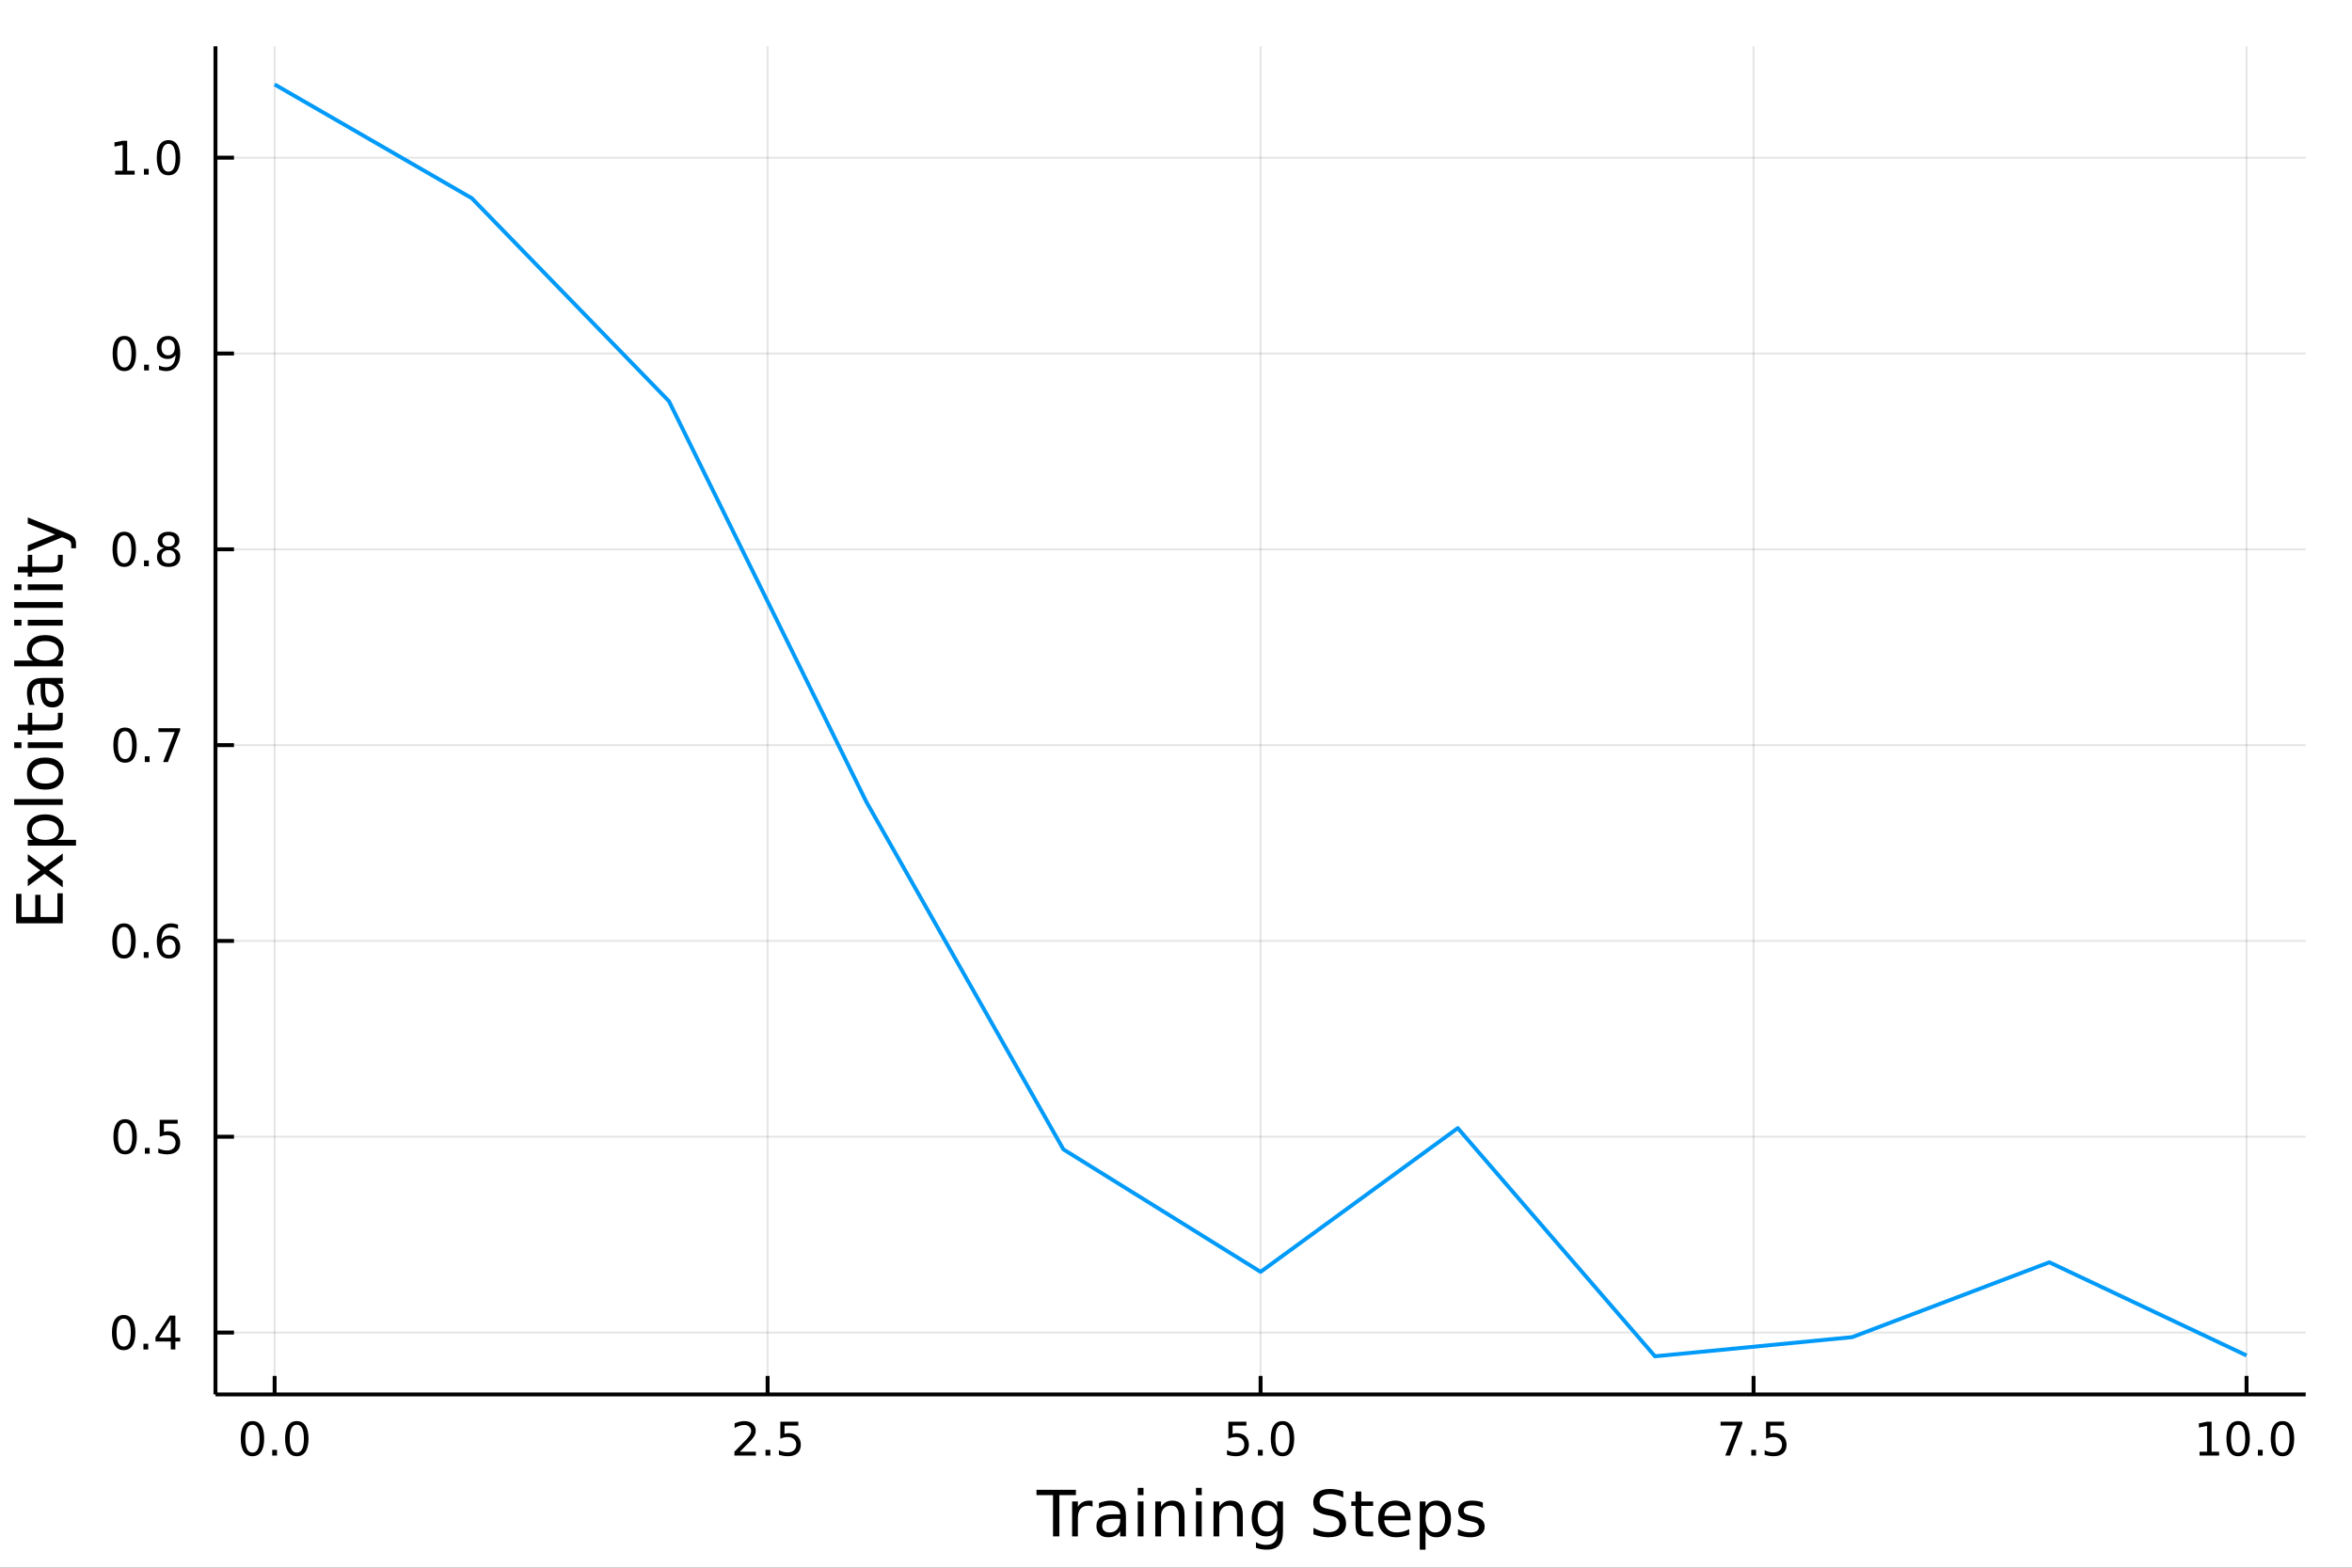 <?xml version="1.0" encoding="utf-8"?>
<svg xmlns="http://www.w3.org/2000/svg" xmlns:xlink="http://www.w3.org/1999/xlink" width="600" height="400" viewBox="0 0 2400 1600">
<rect x="0" y="0" width="2400" height="1600" fill="#333333" stroke="none"/>
<defs>
  <clipPath id="clip480">
    <rect x="0" y="0" width="2400" height="1600"/>
  </clipPath>
</defs>
<path clip-path="url(#clip480)" d="
M0 1600 L2400 1600 L2400 0 L0 0  Z
  " fill="#ffffff" fill-rule="evenodd" fill-opacity="1"/>
<defs>
  <clipPath id="clip481">
    <rect x="480" y="0" width="1681" height="1600"/>
  </clipPath>
</defs>
<path clip-path="url(#clip480)" d="
M219.866 1423.18 L2352.76 1423.18 L2352.76 47.244 L219.866 47.244  Z
  " fill="#ffffff" fill-rule="evenodd" fill-opacity="1"/>
<defs>
  <clipPath id="clip482">
    <rect x="219" y="47" width="2134" height="1377"/>
  </clipPath>
</defs>
<polyline clip-path="url(#clip482)" style="stroke:#000000; stroke-linecap:butt; stroke-linejoin:round; stroke-width:2; stroke-opacity:0.1; fill:none" points="
  280.231,1423.18 280.231,47.244 
  "/>
<polyline clip-path="url(#clip482)" style="stroke:#000000; stroke-linecap:butt; stroke-linejoin:round; stroke-width:2; stroke-opacity:0.1; fill:none" points="
  783.271,1423.18 783.271,47.244 
  "/>
<polyline clip-path="url(#clip482)" style="stroke:#000000; stroke-linecap:butt; stroke-linejoin:round; stroke-width:2; stroke-opacity:0.1; fill:none" points="
  1286.31,1423.18 1286.31,47.244 
  "/>
<polyline clip-path="url(#clip482)" style="stroke:#000000; stroke-linecap:butt; stroke-linejoin:round; stroke-width:2; stroke-opacity:0.1; fill:none" points="
  1789.35,1423.18 1789.35,47.244 
  "/>
<polyline clip-path="url(#clip482)" style="stroke:#000000; stroke-linecap:butt; stroke-linejoin:round; stroke-width:2; stroke-opacity:0.1; fill:none" points="
  2292.39,1423.18 2292.39,47.244 
  "/>
<polyline clip-path="url(#clip480)" style="stroke:#000000; stroke-linecap:butt; stroke-linejoin:round; stroke-width:4; stroke-opacity:1; fill:none" points="
  219.866,1423.18 2352.76,1423.18 
  "/>
<polyline clip-path="url(#clip480)" style="stroke:#000000; stroke-linecap:butt; stroke-linejoin:round; stroke-width:4; stroke-opacity:1; fill:none" points="
  280.231,1423.18 280.231,1404.28 
  "/>
<polyline clip-path="url(#clip480)" style="stroke:#000000; stroke-linecap:butt; stroke-linejoin:round; stroke-width:4; stroke-opacity:1; fill:none" points="
  783.271,1423.18 783.271,1404.28 
  "/>
<polyline clip-path="url(#clip480)" style="stroke:#000000; stroke-linecap:butt; stroke-linejoin:round; stroke-width:4; stroke-opacity:1; fill:none" points="
  1286.31,1423.18 1286.31,1404.28 
  "/>
<polyline clip-path="url(#clip480)" style="stroke:#000000; stroke-linecap:butt; stroke-linejoin:round; stroke-width:4; stroke-opacity:1; fill:none" points="
  1789.35,1423.18 1789.35,1404.28 
  "/>
<polyline clip-path="url(#clip480)" style="stroke:#000000; stroke-linecap:butt; stroke-linejoin:round; stroke-width:4; stroke-opacity:1; fill:none" points="
  2292.39,1423.18 2292.39,1404.28 
  "/>
<path clip-path="url(#clip480)" d="M257.615 1454.1 Q254.004 1454.1 252.176 1457.66 Q250.37 1461.2 250.37 1468.33 Q250.37 1475.44 252.176 1479.01 Q254.004 1482.55 257.615 1482.55 Q261.25 1482.55 263.055 1479.01 Q264.884 1475.44 264.884 1468.33 Q264.884 1461.2 263.055 1457.66 Q261.25 1454.1 257.615 1454.1 M257.615 1450.39 Q263.426 1450.39 266.481 1455 Q269.56 1459.58 269.56 1468.33 Q269.56 1477.06 266.481 1481.67 Q263.426 1486.25 257.615 1486.25 Q251.805 1486.25 248.727 1481.67 Q245.671 1477.06 245.671 1468.33 Q245.671 1459.58 248.727 1455 Q251.805 1450.39 257.615 1450.39 Z" fill="#000000" fill-rule="evenodd" fill-opacity="1" /><path clip-path="url(#clip480)" d="M277.777 1479.7 L282.662 1479.7 L282.662 1485.58 L277.777 1485.58 L277.777 1479.7 Z" fill="#000000" fill-rule="evenodd" fill-opacity="1" /><path clip-path="url(#clip480)" d="M302.847 1454.1 Q299.236 1454.1 297.407 1457.66 Q295.601 1461.2 295.601 1468.33 Q295.601 1475.44 297.407 1479.01 Q299.236 1482.55 302.847 1482.55 Q306.481 1482.55 308.286 1479.01 Q310.115 1475.44 310.115 1468.33 Q310.115 1461.2 308.286 1457.66 Q306.481 1454.1 302.847 1454.1 M302.847 1450.39 Q308.657 1450.39 311.712 1455 Q314.791 1459.58 314.791 1468.33 Q314.791 1477.06 311.712 1481.67 Q308.657 1486.25 302.847 1486.25 Q297.037 1486.25 293.958 1481.67 Q290.902 1477.06 290.902 1468.33 Q290.902 1459.58 293.958 1455 Q297.037 1450.39 302.847 1450.39 Z" fill="#000000" fill-rule="evenodd" fill-opacity="1" /><path clip-path="url(#clip480)" d="M755.007 1481.64 L771.327 1481.64 L771.327 1485.58 L749.382 1485.58 L749.382 1481.64 Q752.044 1478.89 756.628 1474.26 Q761.234 1469.61 762.415 1468.27 Q764.66 1465.74 765.54 1464.01 Q766.442 1462.25 766.442 1460.56 Q766.442 1457.8 764.498 1456.07 Q762.577 1454.33 759.475 1454.33 Q757.276 1454.33 754.822 1455.09 Q752.392 1455.86 749.614 1457.41 L749.614 1452.69 Q752.438 1451.55 754.892 1450.97 Q757.345 1450.39 759.382 1450.39 Q764.753 1450.39 767.947 1453.08 Q771.142 1455.77 771.142 1460.26 Q771.142 1462.39 770.331 1464.31 Q769.544 1466.2 767.438 1468.8 Q766.859 1469.47 763.757 1472.69 Q760.655 1475.88 755.007 1481.64 Z" fill="#000000" fill-rule="evenodd" fill-opacity="1" /><path clip-path="url(#clip480)" d="M781.141 1479.7 L786.026 1479.7 L786.026 1485.58 L781.141 1485.58 L781.141 1479.7 Z" fill="#000000" fill-rule="evenodd" fill-opacity="1" /><path clip-path="url(#clip480)" d="M796.257 1451.02 L814.614 1451.02 L814.614 1454.96 L800.54 1454.96 L800.54 1463.43 Q801.558 1463.08 802.577 1462.92 Q803.595 1462.73 804.614 1462.73 Q810.401 1462.73 813.78 1465.9 Q817.16 1469.08 817.16 1474.49 Q817.16 1480.07 813.688 1483.17 Q810.215 1486.25 803.896 1486.25 Q801.72 1486.25 799.452 1485.88 Q797.206 1485.51 794.799 1484.77 L794.799 1480.07 Q796.882 1481.2 799.104 1481.76 Q801.327 1482.32 803.803 1482.32 Q807.808 1482.32 810.146 1480.21 Q812.484 1478.1 812.484 1474.49 Q812.484 1470.88 810.146 1468.77 Q807.808 1466.67 803.803 1466.67 Q801.928 1466.67 800.053 1467.08 Q798.202 1467.5 796.257 1468.38 L796.257 1451.02 Z" fill="#000000" fill-rule="evenodd" fill-opacity="1" /><path clip-path="url(#clip480)" d="M1253.48 1451.02 L1271.83 1451.02 L1271.83 1454.96 L1257.76 1454.96 L1257.76 1463.43 Q1258.78 1463.08 1259.8 1462.92 Q1260.81 1462.73 1261.83 1462.73 Q1267.62 1462.73 1271 1465.9 Q1274.38 1469.08 1274.38 1474.49 Q1274.38 1480.07 1270.91 1483.17 Q1267.43 1486.25 1261.11 1486.25 Q1258.94 1486.25 1256.67 1485.88 Q1254.42 1485.51 1252.02 1484.77 L1252.02 1480.07 Q1254.1 1481.2 1256.32 1481.76 Q1258.55 1482.32 1261.02 1482.32 Q1265.03 1482.32 1267.36 1480.21 Q1269.7 1478.1 1269.7 1474.49 Q1269.7 1470.88 1267.36 1468.77 Q1265.03 1466.67 1261.02 1466.67 Q1259.15 1466.67 1257.27 1467.08 Q1255.42 1467.5 1253.48 1468.38 L1253.48 1451.02 Z" fill="#000000" fill-rule="evenodd" fill-opacity="1" /><path clip-path="url(#clip480)" d="M1283.59 1479.7 L1288.48 1479.7 L1288.48 1485.58 L1283.59 1485.58 L1283.59 1479.7 Z" fill="#000000" fill-rule="evenodd" fill-opacity="1" /><path clip-path="url(#clip480)" d="M1308.66 1454.1 Q1305.05 1454.1 1303.22 1457.66 Q1301.42 1461.2 1301.42 1468.33 Q1301.42 1475.44 1303.22 1479.01 Q1305.05 1482.55 1308.66 1482.55 Q1312.29 1482.55 1314.1 1479.01 Q1315.93 1475.44 1315.93 1468.33 Q1315.93 1461.2 1314.1 1457.66 Q1312.29 1454.1 1308.66 1454.1 M1308.66 1450.39 Q1314.47 1450.39 1317.53 1455 Q1320.6 1459.58 1320.6 1468.33 Q1320.6 1477.06 1317.53 1481.67 Q1314.47 1486.25 1308.66 1486.25 Q1302.85 1486.25 1299.77 1481.67 Q1296.72 1477.06 1296.72 1468.33 Q1296.72 1459.58 1299.77 1455 Q1302.85 1450.39 1308.66 1450.39 Z" fill="#000000" fill-rule="evenodd" fill-opacity="1" /><path clip-path="url(#clip480)" d="M1755.67 1451.02 L1777.89 1451.02 L1777.89 1453.01 L1765.35 1485.58 L1760.46 1485.58 L1772.27 1454.96 L1755.67 1454.96 L1755.67 1451.02 Z" fill="#000000" fill-rule="evenodd" fill-opacity="1" /><path clip-path="url(#clip480)" d="M1787.01 1479.7 L1791.9 1479.7 L1791.9 1485.58 L1787.01 1485.58 L1787.01 1479.7 Z" fill="#000000" fill-rule="evenodd" fill-opacity="1" /><path clip-path="url(#clip480)" d="M1802.13 1451.02 L1820.49 1451.02 L1820.49 1454.96 L1806.41 1454.96 L1806.41 1463.43 Q1807.43 1463.08 1808.45 1462.92 Q1809.47 1462.73 1810.49 1462.73 Q1816.27 1462.73 1819.65 1465.9 Q1823.03 1469.08 1823.03 1474.49 Q1823.03 1480.07 1819.56 1483.17 Q1816.09 1486.25 1809.77 1486.25 Q1807.59 1486.25 1805.32 1485.88 Q1803.08 1485.51 1800.67 1484.77 L1800.67 1480.07 Q1802.75 1481.2 1804.98 1481.76 Q1807.2 1482.32 1809.68 1482.32 Q1813.68 1482.32 1816.02 1480.21 Q1818.36 1478.1 1818.36 1474.49 Q1818.36 1470.88 1816.02 1468.77 Q1813.68 1466.67 1809.68 1466.67 Q1807.8 1466.67 1805.93 1467.08 Q1804.07 1467.5 1802.13 1468.38 L1802.13 1451.02 Z" fill="#000000" fill-rule="evenodd" fill-opacity="1" /><path clip-path="url(#clip480)" d="M2244.46 1481.64 L2252.1 1481.64 L2252.1 1455.28 L2243.79 1456.95 L2243.79 1452.69 L2252.06 1451.02 L2256.73 1451.02 L2256.73 1481.64 L2264.37 1481.64 L2264.37 1485.58 L2244.46 1485.58 L2244.46 1481.64 Z" fill="#000000" fill-rule="evenodd" fill-opacity="1" /><path clip-path="url(#clip480)" d="M2283.81 1454.1 Q2280.2 1454.1 2278.37 1457.66 Q2276.57 1461.2 2276.57 1468.33 Q2276.57 1475.44 2278.37 1479.01 Q2280.2 1482.55 2283.81 1482.55 Q2287.45 1482.55 2289.25 1479.01 Q2291.08 1475.44 2291.08 1468.33 Q2291.08 1461.2 2289.25 1457.66 Q2287.45 1454.1 2283.81 1454.1 M2283.81 1450.39 Q2289.62 1450.39 2292.68 1455 Q2295.76 1459.58 2295.76 1468.33 Q2295.76 1477.06 2292.68 1481.67 Q2289.62 1486.25 2283.81 1486.25 Q2278 1486.25 2274.93 1481.67 Q2271.87 1477.06 2271.87 1468.33 Q2271.87 1459.58 2274.93 1455 Q2278 1450.39 2283.81 1450.39 Z" fill="#000000" fill-rule="evenodd" fill-opacity="1" /><path clip-path="url(#clip480)" d="M2303.98 1479.7 L2308.86 1479.7 L2308.86 1485.58 L2303.98 1485.58 L2303.98 1479.7 Z" fill="#000000" fill-rule="evenodd" fill-opacity="1" /><path clip-path="url(#clip480)" d="M2329.05 1454.1 Q2325.43 1454.1 2323.61 1457.66 Q2321.8 1461.2 2321.8 1468.33 Q2321.8 1475.44 2323.61 1479.01 Q2325.43 1482.55 2329.05 1482.55 Q2332.68 1482.55 2334.49 1479.01 Q2336.31 1475.44 2336.31 1468.33 Q2336.31 1461.2 2334.49 1457.66 Q2332.68 1454.1 2329.05 1454.1 M2329.05 1450.39 Q2334.86 1450.39 2337.91 1455 Q2340.99 1459.58 2340.99 1468.33 Q2340.99 1477.06 2337.91 1481.67 Q2334.86 1486.25 2329.05 1486.25 Q2323.24 1486.25 2320.16 1481.67 Q2317.1 1477.06 2317.1 1468.33 Q2317.1 1459.58 2320.16 1455 Q2323.24 1450.39 2329.05 1450.39 Z" fill="#000000" fill-rule="evenodd" fill-opacity="1" /><path clip-path="url(#clip480)" d="M1057.65 1520.52 L1097.85 1520.52 L1097.85 1525.93 L1080.99 1525.93 L1080.99 1568.04 L1074.52 1568.04 L1074.52 1525.93 L1057.65 1525.93 L1057.65 1520.52 Z" fill="#000000" fill-rule="evenodd" fill-opacity="1" /><path clip-path="url(#clip480)" d="M1114.88 1537.87 Q1113.9 1537.3 1112.72 1537.04 Q1111.57 1536.76 1110.17 1536.76 Q1105.21 1536.76 1102.53 1540 Q1099.89 1543.22 1099.89 1549.27 L1099.89 1568.04 L1094 1568.04 L1094 1532.4 L1099.89 1532.4 L1099.89 1537.93 Q1101.74 1534.69 1104.7 1533.13 Q1107.66 1531.54 1111.89 1531.54 Q1112.5 1531.54 1113.23 1531.63 Q1113.96 1531.7 1114.85 1531.85 L1114.88 1537.87 Z" fill="#000000" fill-rule="evenodd" fill-opacity="1" /><path clip-path="url(#clip480)" d="M1137.23 1550.12 Q1130.13 1550.12 1127.39 1551.75 Q1124.65 1553.37 1124.65 1557.29 Q1124.65 1560.4 1126.69 1562.25 Q1128.76 1564.07 1132.29 1564.07 Q1137.16 1564.07 1140.09 1560.63 Q1143.05 1557.16 1143.05 1551.43 L1143.05 1550.12 L1137.23 1550.12 M1148.91 1547.71 L1148.91 1568.04 L1143.05 1568.04 L1143.05 1562.63 Q1141.05 1565.88 1138.05 1567.44 Q1135.06 1568.97 1130.73 1568.97 Q1125.26 1568.97 1122.01 1565.91 Q1118.8 1562.82 1118.8 1557.67 Q1118.8 1551.65 1122.81 1548.6 Q1126.85 1545.54 1134.84 1545.54 L1143.05 1545.54 L1143.05 1544.97 Q1143.05 1540.93 1140.38 1538.73 Q1137.74 1536.5 1132.93 1536.5 Q1129.87 1536.5 1126.98 1537.23 Q1124.08 1537.97 1121.41 1539.43 L1121.41 1534.02 Q1124.62 1532.78 1127.65 1532.17 Q1130.67 1531.54 1133.53 1531.54 Q1141.27 1531.54 1145.09 1535.55 Q1148.91 1539.56 1148.91 1547.71 Z" fill="#000000" fill-rule="evenodd" fill-opacity="1" /><path clip-path="url(#clip480)" d="M1160.97 1532.4 L1166.83 1532.4 L1166.83 1568.04 L1160.97 1568.04 L1160.97 1532.4 M1160.97 1518.52 L1166.83 1518.52 L1166.83 1525.93 L1160.97 1525.93 L1160.97 1518.52 Z" fill="#000000" fill-rule="evenodd" fill-opacity="1" /><path clip-path="url(#clip480)" d="M1208.71 1546.53 L1208.71 1568.04 L1202.86 1568.04 L1202.86 1546.72 Q1202.86 1541.66 1200.88 1539.14 Q1198.91 1536.63 1194.96 1536.63 Q1190.22 1536.63 1187.48 1539.65 Q1184.75 1542.68 1184.75 1547.9 L1184.75 1568.04 L1178.86 1568.04 L1178.86 1532.4 L1184.75 1532.4 L1184.75 1537.93 Q1186.85 1534.72 1189.68 1533.13 Q1192.54 1531.54 1196.27 1531.54 Q1202.41 1531.54 1205.56 1535.36 Q1208.71 1539.14 1208.71 1546.53 Z" fill="#000000" fill-rule="evenodd" fill-opacity="1" /><path clip-path="url(#clip480)" d="M1220.39 1532.4 L1226.25 1532.4 L1226.25 1568.04 L1220.39 1568.04 L1220.39 1532.4 M1220.39 1518.52 L1226.25 1518.52 L1226.25 1525.93 L1220.39 1525.93 L1220.39 1518.52 Z" fill="#000000" fill-rule="evenodd" fill-opacity="1" /><path clip-path="url(#clip480)" d="M1268.14 1546.53 L1268.14 1568.04 L1262.28 1568.04 L1262.28 1546.72 Q1262.28 1541.66 1260.31 1539.14 Q1258.33 1536.63 1254.39 1536.63 Q1249.64 1536.63 1246.91 1539.65 Q1244.17 1542.68 1244.17 1547.9 L1244.17 1568.04 L1238.28 1568.04 L1238.28 1532.4 L1244.17 1532.4 L1244.17 1537.93 Q1246.27 1534.72 1249.1 1533.13 Q1251.97 1531.54 1255.69 1531.54 Q1261.83 1531.54 1264.99 1535.36 Q1268.14 1539.14 1268.14 1546.53 Z" fill="#000000" fill-rule="evenodd" fill-opacity="1" /><path clip-path="url(#clip480)" d="M1303.28 1549.81 Q1303.28 1543.44 1300.63 1539.94 Q1298.02 1536.44 1293.28 1536.44 Q1288.57 1536.44 1285.93 1539.94 Q1283.32 1543.44 1283.32 1549.81 Q1283.32 1556.14 1285.93 1559.64 Q1288.57 1563.14 1293.28 1563.14 Q1298.02 1563.14 1300.63 1559.64 Q1303.28 1556.14 1303.28 1549.81 M1309.13 1563.62 Q1309.13 1572.72 1305.09 1577.15 Q1301.05 1581.6 1292.71 1581.6 Q1289.62 1581.6 1286.88 1581.13 Q1284.15 1580.68 1281.57 1579.72 L1281.57 1574.03 Q1284.15 1575.43 1286.66 1576.1 Q1289.18 1576.76 1291.79 1576.76 Q1297.55 1576.76 1300.41 1573.74 Q1303.28 1570.75 1303.28 1564.67 L1303.28 1561.77 Q1301.46 1564.92 1298.63 1566.48 Q1295.8 1568.04 1291.85 1568.04 Q1285.29 1568.04 1281.28 1563.05 Q1277.27 1558.05 1277.27 1549.81 Q1277.27 1541.53 1281.28 1536.53 Q1285.29 1531.54 1291.85 1531.54 Q1295.8 1531.54 1298.63 1533.1 Q1301.46 1534.66 1303.28 1537.81 L1303.28 1532.4 L1309.13 1532.4 L1309.13 1563.62 Z" fill="#000000" fill-rule="evenodd" fill-opacity="1" /><path clip-path="url(#clip480)" d="M1370.66 1522.08 L1370.66 1528.35 Q1367 1526.6 1363.75 1525.74 Q1360.5 1524.88 1357.48 1524.88 Q1352.23 1524.88 1349.36 1526.92 Q1346.53 1528.96 1346.53 1532.71 Q1346.53 1535.87 1348.41 1537.49 Q1350.32 1539.08 1355.6 1540.07 L1359.48 1540.86 Q1366.68 1542.23 1370.08 1545.7 Q1373.52 1549.14 1373.52 1554.93 Q1373.52 1561.84 1368.87 1565.4 Q1364.26 1568.97 1355.32 1568.97 Q1351.94 1568.97 1348.12 1568.2 Q1344.33 1567.44 1340.26 1565.94 L1340.26 1559.32 Q1344.18 1561.52 1347.93 1562.63 Q1351.69 1563.75 1355.32 1563.75 Q1360.82 1563.75 1363.81 1561.58 Q1366.81 1559.42 1366.81 1555.41 Q1366.81 1551.91 1364.64 1549.93 Q1362.51 1547.96 1357.61 1546.97 L1353.69 1546.21 Q1346.5 1544.78 1343.28 1541.72 Q1340.07 1538.67 1340.07 1533.22 Q1340.07 1526.92 1344.49 1523.29 Q1348.95 1519.66 1356.75 1519.66 Q1360.09 1519.66 1363.56 1520.27 Q1367.03 1520.87 1370.66 1522.08 Z" fill="#000000" fill-rule="evenodd" fill-opacity="1" /><path clip-path="url(#clip480)" d="M1389.09 1522.27 L1389.09 1532.4 L1401.15 1532.4 L1401.15 1536.95 L1389.09 1536.95 L1389.09 1556.3 Q1389.09 1560.66 1390.26 1561.9 Q1391.47 1563.14 1395.13 1563.14 L1401.15 1563.14 L1401.15 1568.04 L1395.13 1568.04 Q1388.35 1568.04 1385.78 1565.53 Q1383.2 1562.98 1383.2 1556.3 L1383.2 1536.95 L1378.9 1536.95 L1378.9 1532.4 L1383.2 1532.4 L1383.2 1522.27 L1389.09 1522.27 Z" fill="#000000" fill-rule="evenodd" fill-opacity="1" /><path clip-path="url(#clip480)" d="M1439.34 1548.76 L1439.34 1551.62 L1412.42 1551.62 Q1412.8 1557.67 1416.04 1560.85 Q1419.32 1564 1425.15 1564 Q1428.52 1564 1431.67 1563.17 Q1434.85 1562.35 1437.97 1560.69 L1437.97 1566.23 Q1434.82 1567.57 1431.51 1568.27 Q1428.2 1568.97 1424.8 1568.97 Q1416.27 1568.97 1411.27 1564 Q1406.3 1559.04 1406.3 1550.57 Q1406.3 1541.82 1411.02 1536.69 Q1415.76 1531.54 1423.78 1531.54 Q1430.97 1531.54 1435.14 1536.18 Q1439.34 1540.8 1439.34 1548.76 M1433.49 1547.04 Q1433.42 1542.23 1430.78 1539.37 Q1428.17 1536.5 1423.84 1536.5 Q1418.94 1536.5 1415.98 1539.27 Q1413.05 1542.04 1412.61 1547.07 L1433.49 1547.04 Z" fill="#000000" fill-rule="evenodd" fill-opacity="1" /><path clip-path="url(#clip480)" d="M1454.62 1562.7 L1454.62 1581.6 L1448.73 1581.6 L1448.73 1532.4 L1454.62 1532.4 L1454.62 1537.81 Q1456.47 1534.62 1459.27 1533.1 Q1462.1 1531.54 1466.01 1531.54 Q1472.51 1531.54 1476.55 1536.69 Q1480.62 1541.85 1480.62 1550.25 Q1480.62 1558.65 1476.55 1563.81 Q1472.51 1568.97 1466.01 1568.97 Q1462.1 1568.97 1459.27 1567.44 Q1456.47 1565.88 1454.62 1562.7 M1474.55 1550.25 Q1474.55 1543.79 1471.87 1540.13 Q1469.23 1536.44 1464.58 1536.44 Q1459.94 1536.44 1457.26 1540.13 Q1454.62 1543.79 1454.62 1550.25 Q1454.62 1556.71 1457.26 1560.4 Q1459.94 1564.07 1464.58 1564.07 Q1469.23 1564.07 1471.87 1560.4 Q1474.55 1556.71 1474.55 1550.25 Z" fill="#000000" fill-rule="evenodd" fill-opacity="1" /><path clip-path="url(#clip480)" d="M1513.06 1533.45 L1513.06 1538.98 Q1510.57 1537.71 1507.9 1537.07 Q1505.23 1536.44 1502.36 1536.44 Q1498 1536.44 1495.81 1537.77 Q1493.64 1539.11 1493.64 1541.79 Q1493.64 1543.82 1495.2 1545 Q1496.76 1546.15 1501.47 1547.2 L1503.48 1547.64 Q1509.72 1548.98 1512.33 1551.43 Q1514.97 1553.85 1514.97 1558.21 Q1514.97 1563.17 1511.02 1566.07 Q1507.11 1568.97 1500.23 1568.97 Q1497.37 1568.97 1494.25 1568.39 Q1491.16 1567.85 1487.72 1566.74 L1487.72 1560.69 Q1490.97 1562.38 1494.12 1563.24 Q1497.27 1564.07 1500.36 1564.07 Q1504.5 1564.07 1506.72 1562.66 Q1508.95 1561.23 1508.95 1558.65 Q1508.95 1556.27 1507.33 1554.99 Q1505.74 1553.72 1500.29 1552.54 L1498.26 1552.07 Q1492.81 1550.92 1490.4 1548.56 Q1487.98 1546.18 1487.98 1542.04 Q1487.98 1537.01 1491.54 1534.27 Q1495.11 1531.54 1501.66 1531.54 Q1504.91 1531.54 1507.77 1532.01 Q1510.64 1532.49 1513.06 1533.45 Z" fill="#000000" fill-rule="evenodd" fill-opacity="1" /><polyline clip-path="url(#clip482)" style="stroke:#000000; stroke-linecap:butt; stroke-linejoin:round; stroke-width:2; stroke-opacity:0.1; fill:none" points="
  219.866,1360.02 2352.76,1360.02 
  "/>
<polyline clip-path="url(#clip482)" style="stroke:#000000; stroke-linecap:butt; stroke-linejoin:round; stroke-width:2; stroke-opacity:0.1; fill:none" points="
  219.866,1160.17 2352.76,1160.17 
  "/>
<polyline clip-path="url(#clip482)" style="stroke:#000000; stroke-linecap:butt; stroke-linejoin:round; stroke-width:2; stroke-opacity:0.1; fill:none" points="
  219.866,960.325 2352.76,960.325 
  "/>
<polyline clip-path="url(#clip482)" style="stroke:#000000; stroke-linecap:butt; stroke-linejoin:round; stroke-width:2; stroke-opacity:0.1; fill:none" points="
  219.866,760.48 2352.76,760.48 
  "/>
<polyline clip-path="url(#clip482)" style="stroke:#000000; stroke-linecap:butt; stroke-linejoin:round; stroke-width:2; stroke-opacity:0.1; fill:none" points="
  219.866,560.634 2352.76,560.634 
  "/>
<polyline clip-path="url(#clip482)" style="stroke:#000000; stroke-linecap:butt; stroke-linejoin:round; stroke-width:2; stroke-opacity:0.1; fill:none" points="
  219.866,360.788 2352.76,360.788 
  "/>
<polyline clip-path="url(#clip482)" style="stroke:#000000; stroke-linecap:butt; stroke-linejoin:round; stroke-width:2; stroke-opacity:0.1; fill:none" points="
  219.866,160.942 2352.76,160.942 
  "/>
<polyline clip-path="url(#clip480)" style="stroke:#000000; stroke-linecap:butt; stroke-linejoin:round; stroke-width:4; stroke-opacity:1; fill:none" points="
  219.866,1423.18 219.866,47.244 
  "/>
<polyline clip-path="url(#clip480)" style="stroke:#000000; stroke-linecap:butt; stroke-linejoin:round; stroke-width:4; stroke-opacity:1; fill:none" points="
  219.866,1360.02 238.764,1360.02 
  "/>
<polyline clip-path="url(#clip480)" style="stroke:#000000; stroke-linecap:butt; stroke-linejoin:round; stroke-width:4; stroke-opacity:1; fill:none" points="
  219.866,1160.17 238.764,1160.17 
  "/>
<polyline clip-path="url(#clip480)" style="stroke:#000000; stroke-linecap:butt; stroke-linejoin:round; stroke-width:4; stroke-opacity:1; fill:none" points="
  219.866,960.325 238.764,960.325 
  "/>
<polyline clip-path="url(#clip480)" style="stroke:#000000; stroke-linecap:butt; stroke-linejoin:round; stroke-width:4; stroke-opacity:1; fill:none" points="
  219.866,760.48 238.764,760.48 
  "/>
<polyline clip-path="url(#clip480)" style="stroke:#000000; stroke-linecap:butt; stroke-linejoin:round; stroke-width:4; stroke-opacity:1; fill:none" points="
  219.866,560.634 238.764,560.634 
  "/>
<polyline clip-path="url(#clip480)" style="stroke:#000000; stroke-linecap:butt; stroke-linejoin:round; stroke-width:4; stroke-opacity:1; fill:none" points="
  219.866,360.788 238.764,360.788 
  "/>
<polyline clip-path="url(#clip480)" style="stroke:#000000; stroke-linecap:butt; stroke-linejoin:round; stroke-width:4; stroke-opacity:1; fill:none" points="
  219.866,160.942 238.764,160.942 
  "/>
<path clip-path="url(#clip480)" d="M126.205 1345.82 Q122.593 1345.82 120.765 1349.38 Q118.959 1352.92 118.959 1360.05 Q118.959 1367.16 120.765 1370.72 Q122.593 1374.26 126.205 1374.26 Q129.839 1374.26 131.644 1370.72 Q133.473 1367.16 133.473 1360.05 Q133.473 1352.92 131.644 1349.38 Q129.839 1345.82 126.205 1345.82 M126.205 1342.11 Q132.015 1342.11 135.07 1346.72 Q138.149 1351.3 138.149 1360.05 Q138.149 1368.78 135.07 1373.39 Q132.015 1377.97 126.205 1377.97 Q120.394 1377.97 117.316 1373.39 Q114.26 1368.78 114.26 1360.05 Q114.26 1351.3 117.316 1346.72 Q120.394 1342.11 126.205 1342.11 Z" fill="#000000" fill-rule="evenodd" fill-opacity="1" /><path clip-path="url(#clip480)" d="M146.366 1371.42 L151.251 1371.42 L151.251 1377.3 L146.366 1377.3 L146.366 1371.42 Z" fill="#000000" fill-rule="evenodd" fill-opacity="1" /><path clip-path="url(#clip480)" d="M174.283 1346.81 L162.477 1365.26 L174.283 1365.26 L174.283 1346.81 M173.056 1342.74 L178.936 1342.74 L178.936 1365.26 L183.866 1365.26 L183.866 1369.15 L178.936 1369.15 L178.936 1377.3 L174.283 1377.3 L174.283 1369.15 L158.681 1369.15 L158.681 1364.64 L173.056 1342.74 Z" fill="#000000" fill-rule="evenodd" fill-opacity="1" /><path clip-path="url(#clip480)" d="M127.686 1145.97 Q124.075 1145.97 122.246 1149.53 Q120.441 1153.08 120.441 1160.21 Q120.441 1167.31 122.246 1170.88 Q124.075 1174.42 127.686 1174.42 Q131.32 1174.42 133.126 1170.88 Q134.954 1167.31 134.954 1160.21 Q134.954 1153.08 133.126 1149.53 Q131.32 1145.97 127.686 1145.97 M127.686 1142.27 Q133.496 1142.27 136.552 1146.87 Q139.63 1151.46 139.63 1160.21 Q139.63 1168.93 136.552 1173.54 Q133.496 1178.12 127.686 1178.12 Q121.876 1178.12 118.797 1173.54 Q115.742 1168.93 115.742 1160.21 Q115.742 1151.46 118.797 1146.87 Q121.876 1142.27 127.686 1142.27 Z" fill="#000000" fill-rule="evenodd" fill-opacity="1" /><path clip-path="url(#clip480)" d="M147.848 1171.57 L152.732 1171.57 L152.732 1177.45 L147.848 1177.45 L147.848 1171.57 Z" fill="#000000" fill-rule="evenodd" fill-opacity="1" /><path clip-path="url(#clip480)" d="M162.964 1142.89 L181.32 1142.89 L181.32 1146.83 L167.246 1146.83 L167.246 1155.3 Q168.264 1154.95 169.283 1154.79 Q170.302 1154.6 171.32 1154.6 Q177.107 1154.6 180.487 1157.78 Q183.866 1160.95 183.866 1166.36 Q183.866 1171.94 180.394 1175.04 Q176.922 1178.12 170.602 1178.12 Q168.427 1178.12 166.158 1177.75 Q163.913 1177.38 161.505 1176.64 L161.505 1171.94 Q163.589 1173.08 165.811 1173.63 Q168.033 1174.19 170.51 1174.19 Q174.514 1174.19 176.852 1172.08 Q179.19 1169.97 179.19 1166.36 Q179.19 1162.75 176.852 1160.65 Q174.514 1158.54 170.51 1158.54 Q168.635 1158.54 166.76 1158.96 Q164.908 1159.37 162.964 1160.25 L162.964 1142.89 Z" fill="#000000" fill-rule="evenodd" fill-opacity="1" /><path clip-path="url(#clip480)" d="M126.529 946.124 Q122.918 946.124 121.089 949.689 Q119.283 953.231 119.283 960.36 Q119.283 967.467 121.089 971.031 Q122.918 974.573 126.529 974.573 Q130.163 974.573 131.968 971.031 Q133.797 967.467 133.797 960.36 Q133.797 953.231 131.968 949.689 Q130.163 946.124 126.529 946.124 M126.529 942.42 Q132.339 942.42 135.394 947.027 Q138.473 951.61 138.473 960.36 Q138.473 969.087 135.394 973.693 Q132.339 978.277 126.529 978.277 Q120.718 978.277 117.64 973.693 Q114.584 969.087 114.584 960.36 Q114.584 951.61 117.64 947.027 Q120.718 942.42 126.529 942.42 Z" fill="#000000" fill-rule="evenodd" fill-opacity="1" /><path clip-path="url(#clip480)" d="M146.691 971.726 L151.575 971.726 L151.575 977.605 L146.691 977.605 L146.691 971.726 Z" fill="#000000" fill-rule="evenodd" fill-opacity="1" /><path clip-path="url(#clip480)" d="M172.339 958.462 Q169.19 958.462 167.339 960.615 Q165.51 962.768 165.51 966.518 Q165.51 970.244 167.339 972.42 Q169.19 974.573 172.339 974.573 Q175.487 974.573 177.315 972.42 Q179.167 970.244 179.167 966.518 Q179.167 962.768 177.315 960.615 Q175.487 958.462 172.339 958.462 M181.621 943.809 L181.621 948.069 Q179.862 947.235 178.056 946.795 Q176.274 946.356 174.514 946.356 Q169.885 946.356 167.431 949.481 Q165.001 952.606 164.653 958.925 Q166.019 956.911 168.079 955.846 Q170.139 954.758 172.616 954.758 Q177.825 954.758 180.834 957.93 Q183.866 961.078 183.866 966.518 Q183.866 971.842 180.718 975.059 Q177.57 978.277 172.339 978.277 Q166.343 978.277 163.172 973.693 Q160.001 969.087 160.001 960.36 Q160.001 952.166 163.89 947.305 Q167.778 942.42 174.329 942.42 Q176.089 942.42 177.871 942.768 Q179.676 943.115 181.621 943.809 Z" fill="#000000" fill-rule="evenodd" fill-opacity="1" /><path clip-path="url(#clip480)" d="M127.593 746.278 Q123.982 746.278 122.154 749.843 Q120.348 753.385 120.348 760.514 Q120.348 767.621 122.154 771.186 Q123.982 774.727 127.593 774.727 Q131.228 774.727 133.033 771.186 Q134.862 767.621 134.862 760.514 Q134.862 753.385 133.033 749.843 Q131.228 746.278 127.593 746.278 M127.593 742.575 Q133.404 742.575 136.459 747.181 Q139.538 751.764 139.538 760.514 Q139.538 769.241 136.459 773.848 Q133.404 778.431 127.593 778.431 Q121.783 778.431 118.705 773.848 Q115.649 769.241 115.649 760.514 Q115.649 751.764 118.705 747.181 Q121.783 742.575 127.593 742.575 Z" fill="#000000" fill-rule="evenodd" fill-opacity="1" /><path clip-path="url(#clip480)" d="M147.755 771.88 L152.64 771.88 L152.64 777.76 L147.755 777.76 L147.755 771.88 Z" fill="#000000" fill-rule="evenodd" fill-opacity="1" /><path clip-path="url(#clip480)" d="M161.644 743.2 L183.866 743.2 L183.866 745.19 L171.32 777.76 L166.436 777.76 L178.241 747.135 L161.644 747.135 L161.644 743.2 Z" fill="#000000" fill-rule="evenodd" fill-opacity="1" /><path clip-path="url(#clip480)" d="M126.783 546.433 Q123.172 546.433 121.343 549.997 Q119.538 553.539 119.538 560.669 Q119.538 567.775 121.343 571.34 Q123.172 574.881 126.783 574.881 Q130.417 574.881 132.223 571.34 Q134.052 567.775 134.052 560.669 Q134.052 553.539 132.223 549.997 Q130.417 546.433 126.783 546.433 M126.783 542.729 Q132.593 542.729 135.649 547.335 Q138.728 551.919 138.728 560.669 Q138.728 569.395 135.649 574.002 Q132.593 578.585 126.783 578.585 Q120.973 578.585 117.894 574.002 Q114.839 569.395 114.839 560.669 Q114.839 551.919 117.894 547.335 Q120.973 542.729 126.783 542.729 Z" fill="#000000" fill-rule="evenodd" fill-opacity="1" /><path clip-path="url(#clip480)" d="M146.945 572.034 L151.829 572.034 L151.829 577.914 L146.945 577.914 L146.945 572.034 Z" fill="#000000" fill-rule="evenodd" fill-opacity="1" /><path clip-path="url(#clip480)" d="M172.014 561.502 Q168.681 561.502 166.76 563.284 Q164.862 565.067 164.862 568.192 Q164.862 571.317 166.76 573.099 Q168.681 574.881 172.014 574.881 Q175.348 574.881 177.269 573.099 Q179.19 571.293 179.19 568.192 Q179.19 565.067 177.269 563.284 Q175.371 561.502 172.014 561.502 M167.339 559.511 Q164.329 558.77 162.64 556.71 Q160.973 554.65 160.973 551.687 Q160.973 547.544 163.913 545.136 Q166.876 542.729 172.014 542.729 Q177.176 542.729 180.116 545.136 Q183.056 547.544 183.056 551.687 Q183.056 554.65 181.366 556.71 Q179.7 558.77 176.714 559.511 Q180.093 560.298 181.968 562.59 Q183.866 564.881 183.866 568.192 Q183.866 573.215 180.788 575.9 Q177.732 578.585 172.014 578.585 Q166.297 578.585 163.218 575.9 Q160.163 573.215 160.163 568.192 Q160.163 564.881 162.061 562.59 Q163.959 560.298 167.339 559.511 M165.626 552.127 Q165.626 554.812 167.292 556.317 Q168.982 557.821 172.014 557.821 Q175.024 557.821 176.714 556.317 Q178.426 554.812 178.426 552.127 Q178.426 549.442 176.714 547.937 Q175.024 546.433 172.014 546.433 Q168.982 546.433 167.292 547.937 Q165.626 549.442 165.626 552.127 Z" fill="#000000" fill-rule="evenodd" fill-opacity="1" /><path clip-path="url(#clip480)" d="M126.876 346.587 Q123.265 346.587 121.436 350.151 Q119.63 353.693 119.63 360.823 Q119.63 367.929 121.436 371.494 Q123.265 375.036 126.876 375.036 Q130.51 375.036 132.316 371.494 Q134.144 367.929 134.144 360.823 Q134.144 353.693 132.316 350.151 Q130.51 346.587 126.876 346.587 M126.876 342.883 Q132.686 342.883 135.742 347.489 Q138.82 352.073 138.82 360.823 Q138.82 369.55 135.742 374.156 Q132.686 378.739 126.876 378.739 Q121.066 378.739 117.987 374.156 Q114.931 369.55 114.931 360.823 Q114.931 352.073 117.987 347.489 Q121.066 342.883 126.876 342.883 Z" fill="#000000" fill-rule="evenodd" fill-opacity="1" /><path clip-path="url(#clip480)" d="M147.038 372.188 L151.922 372.188 L151.922 378.068 L147.038 378.068 L147.038 372.188 Z" fill="#000000" fill-rule="evenodd" fill-opacity="1" /><path clip-path="url(#clip480)" d="M162.246 377.35 L162.246 373.091 Q164.005 373.924 165.811 374.364 Q167.616 374.804 169.352 374.804 Q173.982 374.804 176.413 371.702 Q178.866 368.577 179.214 362.235 Q177.871 364.225 175.811 365.29 Q173.751 366.355 171.251 366.355 Q166.065 366.355 163.033 363.23 Q160.024 360.082 160.024 354.642 Q160.024 349.318 163.172 346.101 Q166.32 342.883 171.552 342.883 Q177.547 342.883 180.695 347.489 Q183.866 352.073 183.866 360.823 Q183.866 368.994 179.977 373.878 Q176.112 378.739 169.561 378.739 Q167.802 378.739 165.996 378.392 Q164.19 378.045 162.246 377.35 M171.552 362.698 Q174.7 362.698 176.528 360.545 Q178.38 358.392 178.38 354.642 Q178.38 350.915 176.528 348.763 Q174.7 346.587 171.552 346.587 Q168.403 346.587 166.552 348.763 Q164.723 350.915 164.723 354.642 Q164.723 358.392 166.552 360.545 Q168.403 362.698 171.552 362.698 Z" fill="#000000" fill-rule="evenodd" fill-opacity="1" /><path clip-path="url(#clip480)" d="M117.501 174.287 L125.14 174.287 L125.14 147.921 L116.83 149.588 L116.83 145.329 L125.093 143.662 L129.769 143.662 L129.769 174.287 L137.408 174.287 L137.408 178.222 L117.501 178.222 L117.501 174.287 Z" fill="#000000" fill-rule="evenodd" fill-opacity="1" /><path clip-path="url(#clip480)" d="M146.853 172.343 L151.737 172.343 L151.737 178.222 L146.853 178.222 L146.853 172.343 Z" fill="#000000" fill-rule="evenodd" fill-opacity="1" /><path clip-path="url(#clip480)" d="M171.922 146.741 Q168.311 146.741 166.482 150.306 Q164.677 153.847 164.677 160.977 Q164.677 168.083 166.482 171.648 Q168.311 175.19 171.922 175.19 Q175.556 175.19 177.362 171.648 Q179.19 168.083 179.19 160.977 Q179.19 153.847 177.362 150.306 Q175.556 146.741 171.922 146.741 M171.922 143.037 Q177.732 143.037 180.788 147.644 Q183.866 152.227 183.866 160.977 Q183.866 169.704 180.788 174.31 Q177.732 178.893 171.922 178.893 Q166.112 178.893 163.033 174.31 Q159.978 169.704 159.978 160.977 Q159.978 152.227 163.033 147.644 Q166.112 143.037 171.922 143.037 Z" fill="#000000" fill-rule="evenodd" fill-opacity="1" /><path clip-path="url(#clip480)" d="M16.484 942.336 L16.484 912.29 L21.895 912.29 L21.895 935.907 L35.963 935.907 L35.963 913.277 L41.374 913.277 L41.374 935.907 L58.593 935.907 L58.593 911.717 L64.004 911.717 L64.004 942.336 L16.484 942.336 Z" fill="#000000" fill-rule="evenodd" fill-opacity="1" /><path clip-path="url(#clip480)" d="M28.356 871.772 L45.703 884.663 L64.004 871.104 L64.004 878.011 L50 888.387 L64.004 898.763 L64.004 905.67 L45.353 891.824 L28.356 904.492 L28.356 897.585 L41.056 888.132 L28.356 878.679 L28.356 871.772 Z" fill="#000000" fill-rule="evenodd" fill-opacity="1" /><path clip-path="url(#clip480)" d="M58.657 857.163 L77.563 857.163 L77.563 863.051 L28.356 863.051 L28.356 857.163 L33.767 857.163 Q30.584 855.317 29.056 852.516 Q27.497 849.683 27.497 845.768 Q27.497 839.275 32.653 835.233 Q37.809 831.159 46.212 831.159 Q54.615 831.159 59.771 835.233 Q64.927 839.275 64.927 845.768 Q64.927 849.683 63.399 852.516 Q61.84 855.317 58.657 857.163 M46.212 837.238 Q39.751 837.238 36.09 839.912 Q32.398 842.554 32.398 847.201 Q32.398 851.848 36.09 854.521 Q39.751 857.163 46.212 857.163 Q52.673 857.163 56.365 854.521 Q60.026 851.848 60.026 847.201 Q60.026 842.554 56.365 839.912 Q52.673 837.238 46.212 837.238 Z" fill="#000000" fill-rule="evenodd" fill-opacity="1" /><path clip-path="url(#clip480)" d="M14.479 821.451 L14.479 815.595 L64.004 815.595 L64.004 821.451 L14.479 821.451 Z" fill="#000000" fill-rule="evenodd" fill-opacity="1" /><path clip-path="url(#clip480)" d="M32.462 789.527 Q32.462 794.238 36.154 796.975 Q39.815 799.712 46.212 799.712 Q52.609 799.712 56.302 797.007 Q59.962 794.27 59.962 789.527 Q59.962 784.849 56.27 782.111 Q52.578 779.374 46.212 779.374 Q39.878 779.374 36.186 782.111 Q32.462 784.849 32.462 789.527 M27.497 789.527 Q27.497 781.889 32.462 777.528 Q37.427 773.167 46.212 773.167 Q54.965 773.167 59.962 777.528 Q64.927 781.889 64.927 789.527 Q64.927 797.198 59.962 801.559 Q54.965 805.887 46.212 805.887 Q37.427 805.887 32.462 801.559 Q27.497 797.198 27.497 789.527 Z" fill="#000000" fill-rule="evenodd" fill-opacity="1" /><path clip-path="url(#clip480)" d="M28.356 763.46 L28.356 757.603 L64.004 757.603 L64.004 763.46 L28.356 763.46 M14.479 763.46 L14.479 757.603 L21.895 757.603 L21.895 763.46 L14.479 763.46 Z" fill="#000000" fill-rule="evenodd" fill-opacity="1" /><path clip-path="url(#clip480)" d="M18.235 739.557 L28.356 739.557 L28.356 727.494 L32.908 727.494 L32.908 739.557 L52.259 739.557 Q56.62 739.557 57.861 738.379 Q59.103 737.169 59.103 733.509 L59.103 727.494 L64.004 727.494 L64.004 733.509 Q64.004 740.289 61.49 742.867 Q58.943 745.445 52.259 745.445 L32.908 745.445 L32.908 749.742 L28.356 749.742 L28.356 745.445 L18.235 745.445 L18.235 739.557 Z" fill="#000000" fill-rule="evenodd" fill-opacity="1" /><path clip-path="url(#clip480)" d="M46.085 703.59 Q46.085 710.688 47.708 713.425 Q49.331 716.163 53.246 716.163 Q56.365 716.163 58.211 714.126 Q60.026 712.057 60.026 708.524 Q60.026 703.654 56.588 700.726 Q53.119 697.766 47.39 697.766 L46.085 697.766 L46.085 703.59 M43.666 691.909 L64.004 691.909 L64.004 697.766 L58.593 697.766 Q61.84 699.771 63.399 702.763 Q64.927 705.755 64.927 710.083 Q64.927 715.558 61.872 718.804 Q58.784 722.019 53.628 722.019 Q47.612 722.019 44.557 718.009 Q41.501 713.966 41.501 705.977 L41.501 697.766 L40.928 697.766 Q36.886 697.766 34.69 700.439 Q32.462 703.081 32.462 707.887 Q32.462 710.943 33.194 713.839 Q33.926 716.736 35.39 719.409 L29.98 719.409 Q28.738 716.194 28.133 713.171 Q27.497 710.147 27.497 707.282 Q27.497 699.548 31.507 695.729 Q35.518 691.909 43.666 691.909 Z" fill="#000000" fill-rule="evenodd" fill-opacity="1" /><path clip-path="url(#clip480)" d="M46.212 654.256 Q39.751 654.256 36.09 656.93 Q32.398 659.571 32.398 664.218 Q32.398 668.865 36.09 671.539 Q39.751 674.181 46.212 674.181 Q52.673 674.181 56.365 671.539 Q60.026 668.865 60.026 664.218 Q60.026 659.571 56.365 656.93 Q52.673 654.256 46.212 654.256 M33.767 674.181 Q30.584 672.335 29.056 669.534 Q27.497 666.701 27.497 662.786 Q27.497 656.293 32.653 652.251 Q37.809 648.177 46.212 648.177 Q54.615 648.177 59.771 652.251 Q64.927 656.293 64.927 662.786 Q64.927 666.701 63.399 669.534 Q61.84 672.335 58.657 674.181 L64.004 674.181 L64.004 680.069 L14.479 680.069 L14.479 674.181 L33.767 674.181 Z" fill="#000000" fill-rule="evenodd" fill-opacity="1" /><path clip-path="url(#clip480)" d="M28.356 638.469 L28.356 632.613 L64.004 632.613 L64.004 638.469 L28.356 638.469 M14.479 638.469 L14.479 632.613 L21.895 632.613 L21.895 638.469 L14.479 638.469 Z" fill="#000000" fill-rule="evenodd" fill-opacity="1" /><path clip-path="url(#clip480)" d="M14.479 620.359 L14.479 614.502 L64.004 614.502 L64.004 620.359 L14.479 620.359 Z" fill="#000000" fill-rule="evenodd" fill-opacity="1" /><path clip-path="url(#clip480)" d="M28.356 602.248 L28.356 596.392 L64.004 596.392 L64.004 602.248 L28.356 602.248 M14.479 602.248 L14.479 596.392 L21.895 596.392 L21.895 602.248 L14.479 602.248 Z" fill="#000000" fill-rule="evenodd" fill-opacity="1" /><path clip-path="url(#clip480)" d="M18.235 578.345 L28.356 578.345 L28.356 566.282 L32.908 566.282 L32.908 578.345 L52.259 578.345 Q56.62 578.345 57.861 577.167 Q59.103 575.958 59.103 572.298 L59.103 566.282 L64.004 566.282 L64.004 572.298 Q64.004 579.077 61.49 581.655 Q58.943 584.233 52.259 584.233 L32.908 584.233 L32.908 588.53 L28.356 588.53 L28.356 584.233 L18.235 584.233 L18.235 578.345 Z" fill="#000000" fill-rule="evenodd" fill-opacity="1" /><path clip-path="url(#clip480)" d="M67.314 543.747 Q73.68 546.23 75.622 548.585 Q77.563 550.941 77.563 554.887 L77.563 559.566 L72.662 559.566 L72.662 556.129 Q72.662 553.71 71.516 552.373 Q70.37 551.036 66.105 549.413 L63.431 548.363 L28.356 562.781 L28.356 556.574 L56.238 545.434 L28.356 534.294 L28.356 528.088 L67.314 543.747 Z" fill="#000000" fill-rule="evenodd" fill-opacity="1" /><polyline clip-path="url(#clip482)" style="stroke:#009af9; stroke-linecap:butt; stroke-linejoin:round; stroke-width:4; stroke-opacity:1; fill:none" points="
  280.231,86.186 481.447,202.313 682.663,409.528 883.879,818.093 1085.1,1173.06 1286.31,1298.05 1487.53,1151.38 1688.74,1384.24 1889.96,1364.71 2091.18,1288.32 
  2292.39,1383.39 
  "/>
</svg>
